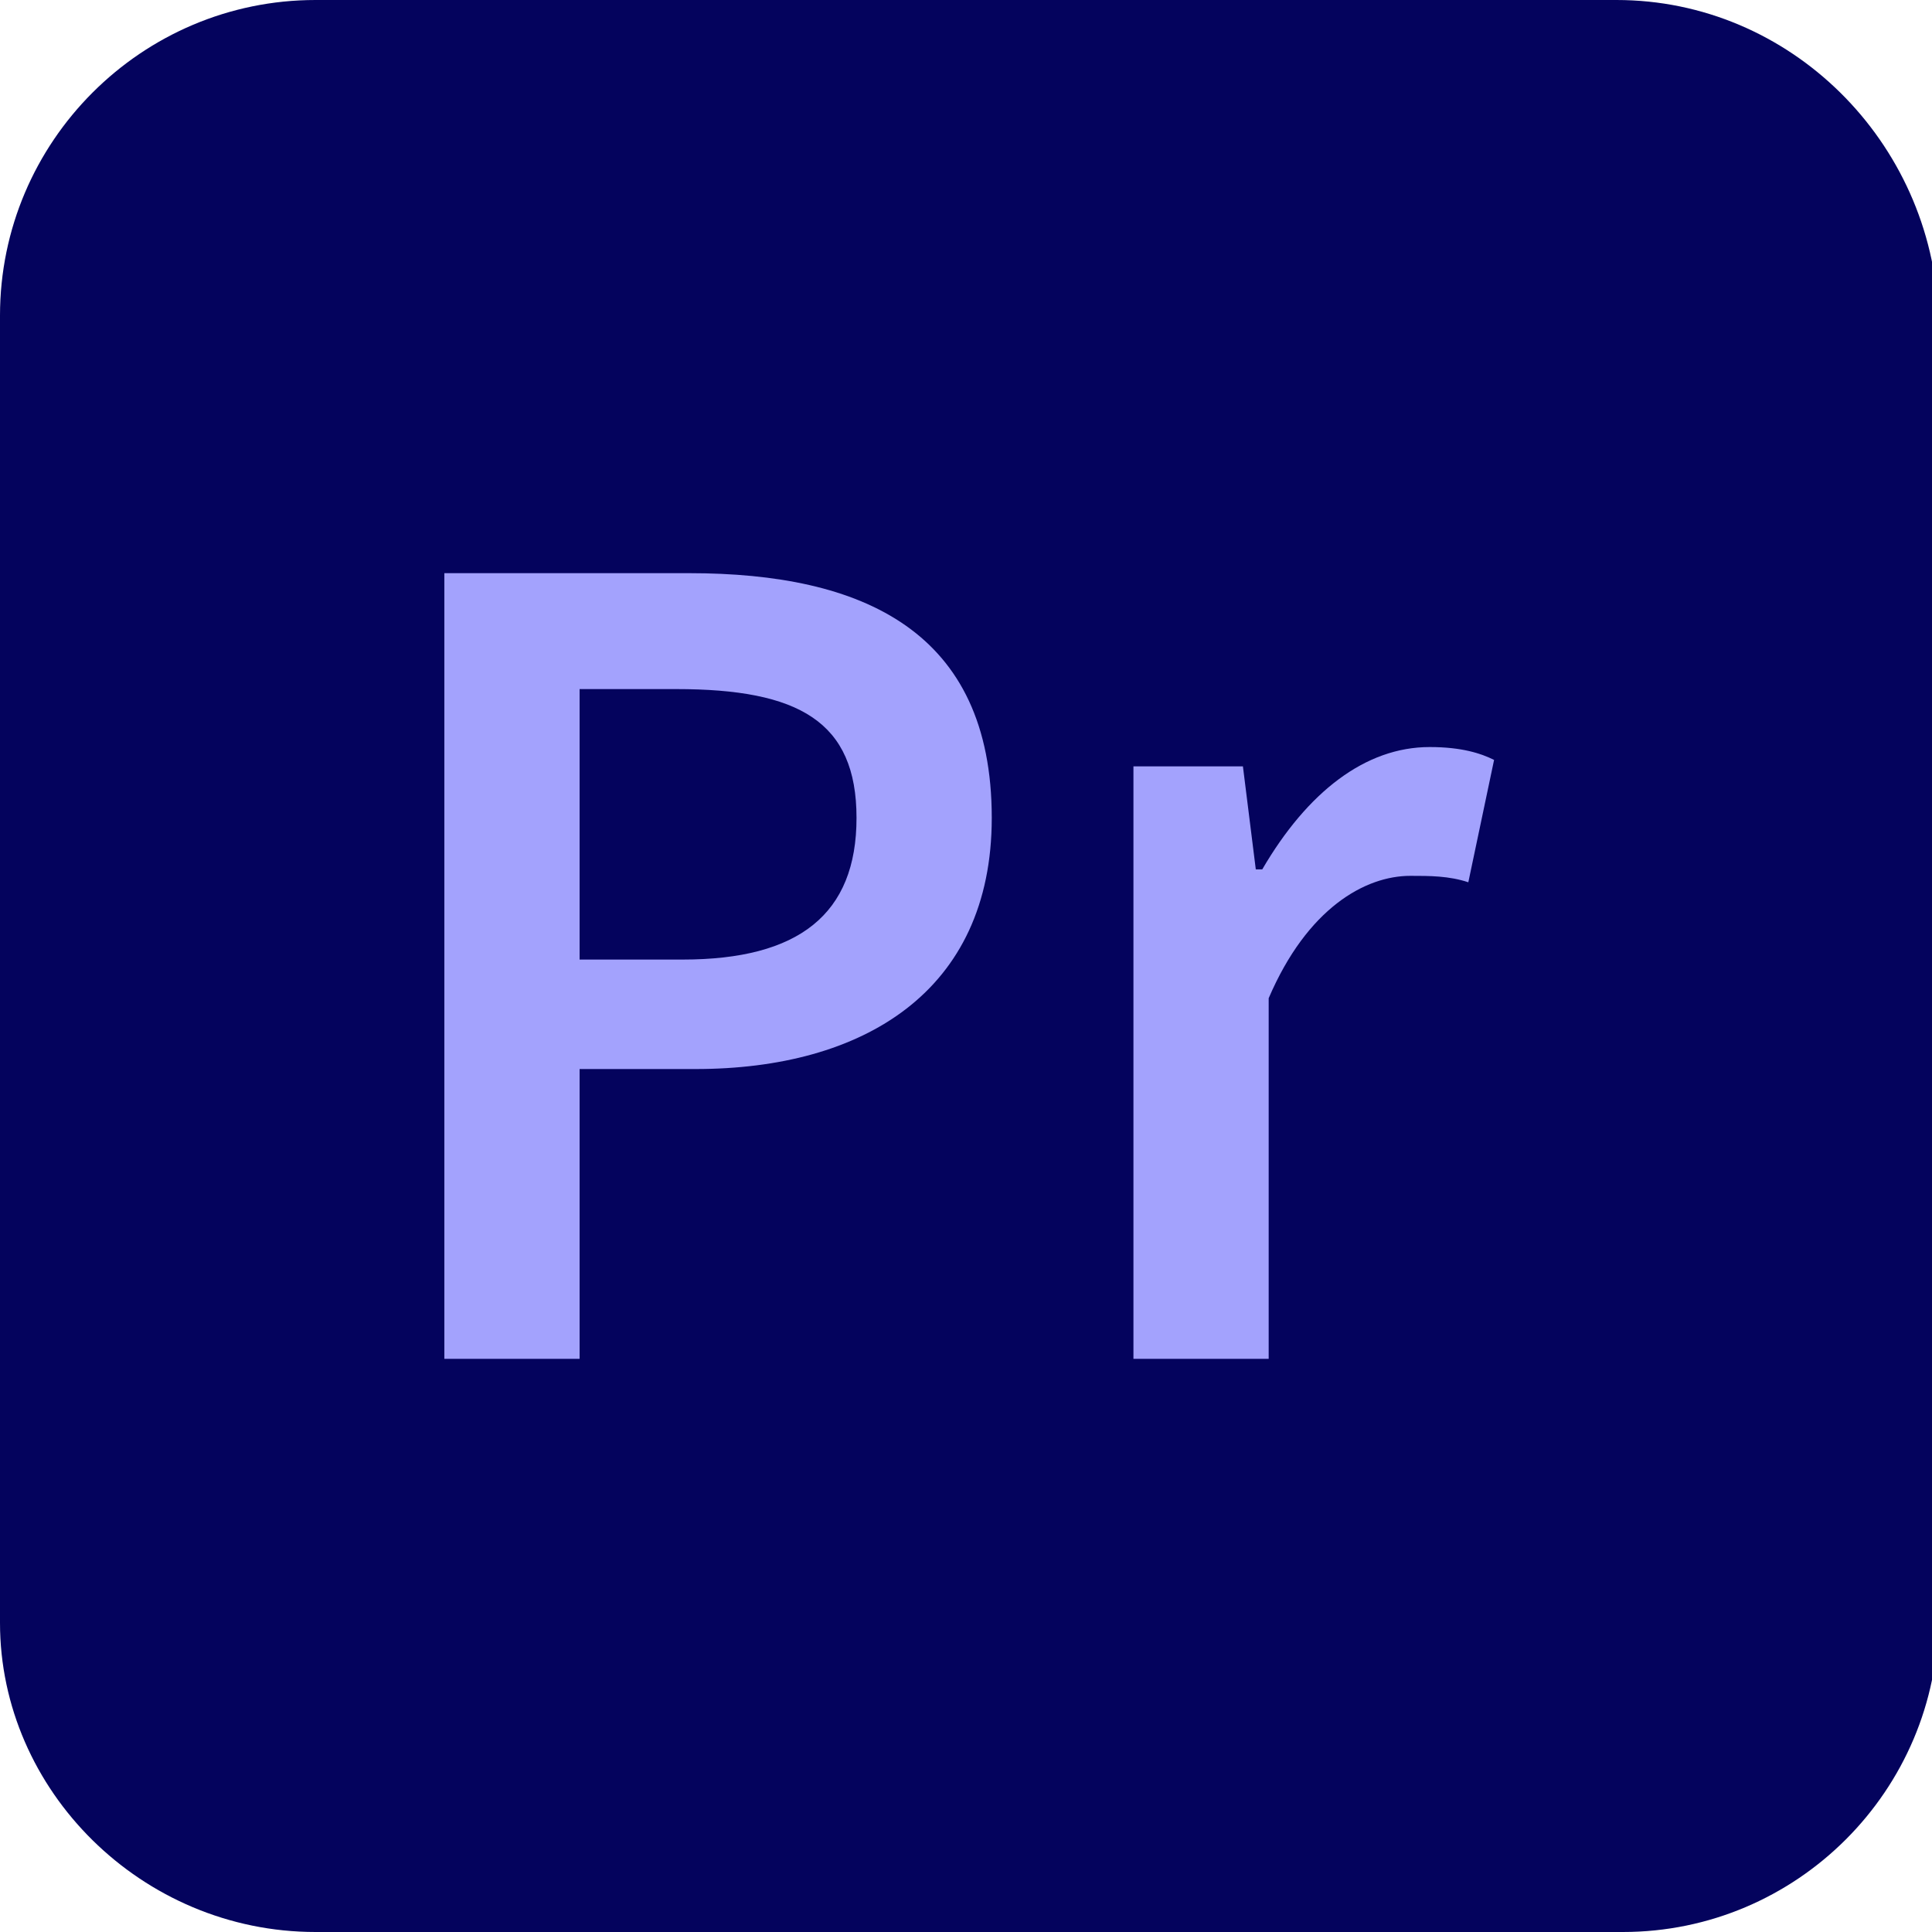<?xml version="1.0" encoding="utf-8"?>
<!-- Generator: Adobe Illustrator 28.0.0, SVG Export Plug-In . SVG Version: 6.00 Build 0)  -->
<svg version="1.1" id="Layer_1" xmlns="http://www.w3.org/2000/svg" xmlns:xlink="http://www.w3.org/1999/xlink" x="0px" y="0px"
	 viewBox="0 0 30 30" style="enable-background:new 0 0 30 30;" xml:space="preserve">
<style type="text/css">
	.st0{fill:#04035D;}
	.st1{fill:#A3A2FD;}
</style>
<g>
	<path class="st0" d="M25.1,0H4.9C2.2,0,0,2.2,0,4.9v20.3C0,27.8,2.2,30,4.9,30h20.3c2.7,0,4.9-2.2,4.9-4.9V4.9
		C30,2.2,27.8,0,25.1,0z"/>
	<g>
		<path class="st1" d="M6.9,8.9h3.8c2.7,0,4.7,0.9,4.7,3.8c0,2.7-2,3.9-4.6,3.9H9v4.5H6.9V8.9z M10.6,14.9c1.8,0,2.7-0.7,2.7-2.2
			c0-1.5-0.9-2-2.8-2H9v4.2H10.6z"/>
		<path class="st1" d="M17.5,11.9h1.8l0.2,1.6h0.1c0.7-1.2,1.6-1.9,2.6-1.9c0.5,0,0.8,0.1,1,0.2l-0.4,1.9c-0.3-0.1-0.6-0.1-0.9-0.1
			c-0.7,0-1.6,0.5-2.2,1.9v5.6h-2.1V11.9z"/>
	</g>
</g>
</svg>

